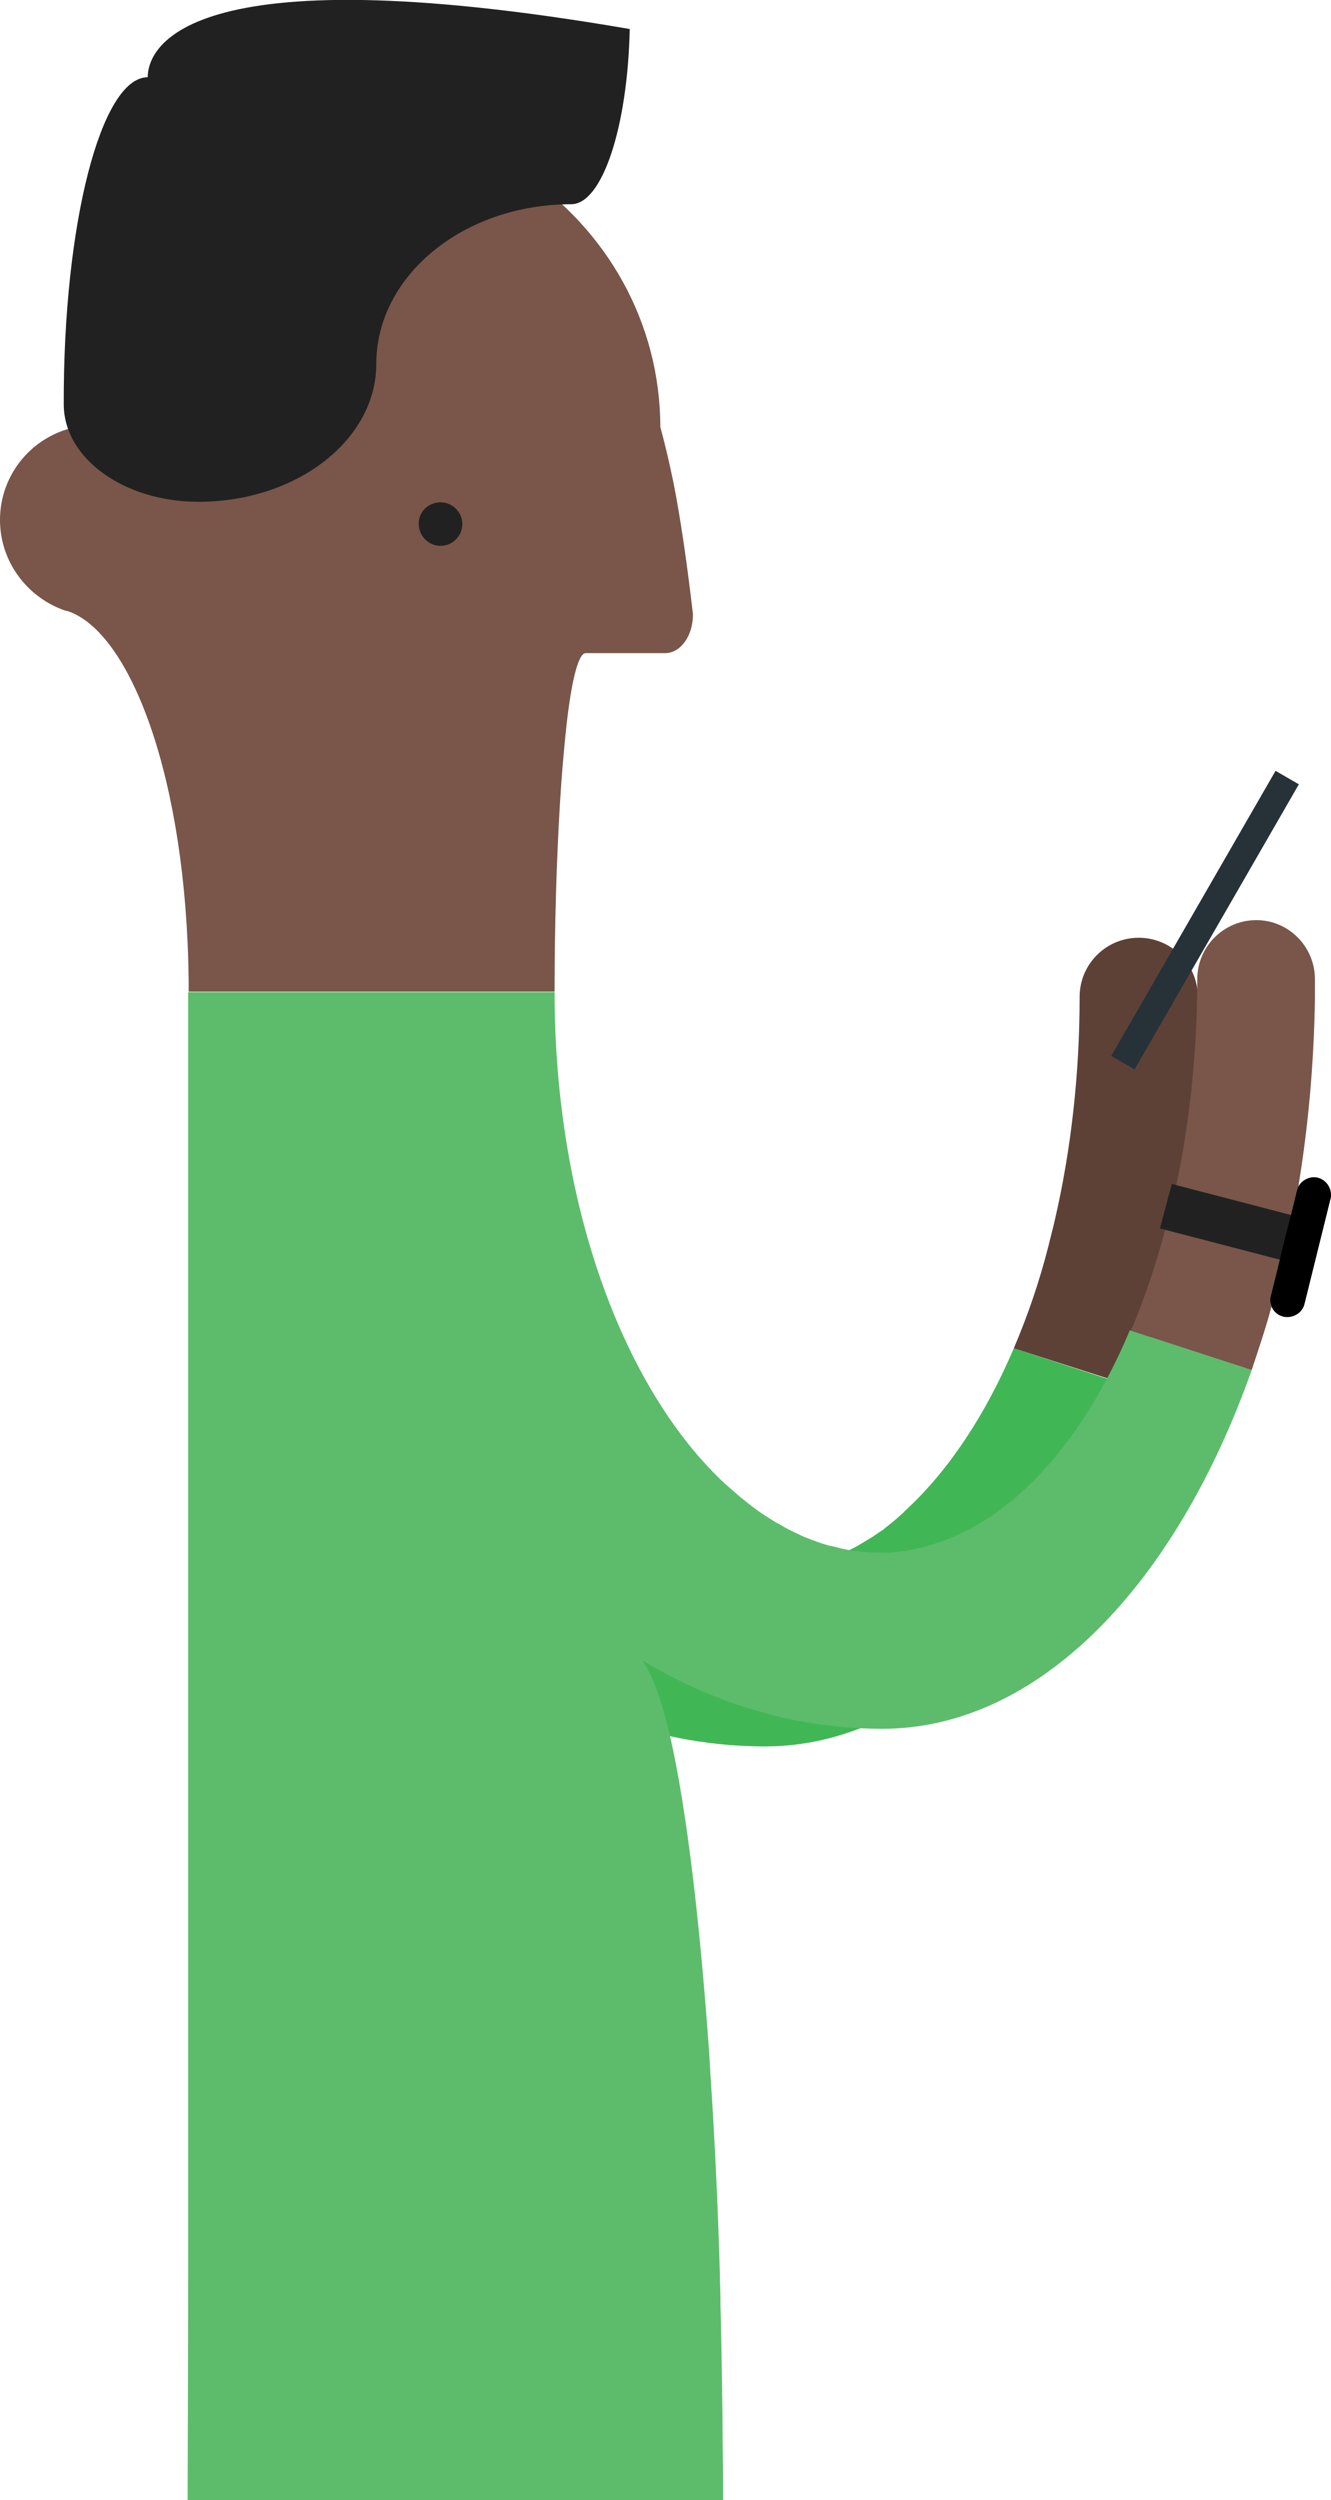 <?xml version="1.0" encoding="utf-8"?>
<!-- Generator: Adobe Illustrator 19.1.0, SVG Export Plug-In . SVG Version: 6.00 Build 0)  -->
<svg version="1.1" baseProfile="basic" id="Layer_1"
	 xmlns="http://www.w3.org/2000/svg" xmlns:xlink="http://www.w3.org/1999/xlink" x="0px" y="0px" width="256.8px" height="482.3px"
	 viewBox="0 0 256.8 482.3" xml:space="preserve">
<path fill="#41B655" d="M62.6,284.6l38.7,39.1c4.1,2.5,8.4,4.7,12.9,6.5c10.4,4.3,21.7,6.7,33.4,6.7c30.2,0,56.6-27.7,71.3-69.2
	l-23.3-7.6c-5.5,12.9-12.5,23.4-20.5,30.9c-0.3,0.3-0.6,0.5-0.8,0.8c-0.6,0.5-1.1,1-1.7,1.5c-0.7,0.6-1.4,1.1-2,1.6
	c-0.3,0.3-0.7,0.5-1,0.7c-0.4,0.3-0.9,0.6-1.3,0.9c-0.3,0.2-0.7,0.4-1,0.6c-0.7,0.4-1.3,0.8-2,1.2c-1.7,0.9-3.4,1.7-5.2,2.4h0
	c-0.3,0.1-0.5,0.2-0.8,0.3c-0.6,0.2-1.3,0.4-1.9,0.6c-0.6,0.2-1.3,0.4-2,0.5c-0.7,0.1-1.3,0.3-2,0.4c-0.7,0.1-1.3,0.2-2,0.3
	c-0.4,0-0.8,0.1-1.2,0.1h0c-0.4,0-0.8,0.1-1.2,0.1s-0.8,0-1.2,0c-1.6,0-3.2-0.1-4.9-0.3c-0.5-0.1-1-0.1-1.5-0.2c0,0-0.1,0-0.1,0
	c-0.5-0.1-1-0.2-1.5-0.3h0c-0.4-0.1-0.7-0.2-1.1-0.3h0c0,0,0,0,0,0c-0.1,0-0.3-0.1-0.4-0.1c0,0,0,0-0.1,0c-1.4-0.4-2.7-0.8-4.1-1.3
	c-0.4-0.2-0.9-0.4-1.3-0.5c-0.7-0.3-1.3-0.6-2-0.9c-0.7-0.3-1.3-0.6-1.9-1c0,0,0,0,0,0c-0.7-0.4-1.4-0.8-2.1-1.2
	c-0.4-0.3-0.8-0.5-1.2-0.8c-0.6-0.4-1.2-0.7-1.7-1.2c-1.2-0.9-2.5-1.8-3.7-2.8c-0.8-0.7-1.6-1.4-2.4-2.1c-1.7-1.6-3.4-3.3-5.1-5.2
	c-8.5-9.7-15.5-22.8-20.4-38.2L62.6,284.6z"/>
<path fill="#5D4137" d="M195.6,260.1c2.6-6.1,4.9-12.7,6.7-19.8c0.4-1.7,0.9-3.5,1.3-5.3c3-13.1,4.7-27.6,4.7-42.7
	c0-6.3,5.1-11.4,11.4-11.4c6.3,0,11.4,5.1,11.4,11.4c0,0.7,0,1.3,0,2c0,0.6,0,1.2,0,1.9c-0.2,12.5-1.3,24.6-3.2,36.1
	c-0.3,2-0.7,3.9-1,5.8c-0.5,2.7-1.1,5.4-1.7,8c-0.7,3.2-1.5,6.2-2.4,9.3h0c-1.1,4.2-2.5,8.2-3.8,12.2v0L195.6,260.1z"/>
<path fill="#5CBC6B" d="M241.5,264.3c-14.7,41.5-41.1,69.2-71.3,69.2c-11.7,0-23-2.4-33.4-6.7c-4.4-1.8-8.7-4-12.9-6.5
	c1.6,2.1,3.2,6.1,4.7,11.8c3.4,13.3,6.2,35.6,8.2,63.5c0.1,1.6,0.2,3.3,0.3,5c0.8,11.9,1.4,24.7,1.8,38.3v0.4c0,1.2,0.1,2.5,0.1,3.8
	c0,0.2,0,0.3,0,0.5c0,0.3,0,0.6,0,0.9c0.2,7.1,0.3,14.4,0.4,21.8v0.1c0,4.2,0.1,8.5,0.1,12.7c0,0,0,0,0,0.1v1.9c0,0.4,0,0.9,0,1.3
	H36.2c0,0,0-0.4,0-1.3c0-4.6,0.1-21.3,0.1-47.2c0-13.7,0-30.1,0-48.5c0-14.9,0-31.1,0-48.5c0-15.3,0-31.5,0-48.5v-97H107
	c0,37.5,11.1,70.5,28.1,89.9c1.7,1.9,3.3,3.6,5.1,5.2c0.8,0.7,1.6,1.4,2.4,2.1c1.6,1.3,3.2,2.6,4.9,3.7c0.6,0.4,1.3,0.8,1.9,1.2
	c0.5,0.3,1.1,0.6,1.6,0.9c0.8,0.5,1.7,0.9,2.5,1.3c0.6,0.3,1.1,0.5,1.7,0.8c1.8,0.7,3.6,1.4,5.4,1.8c0,0,0,0,0.1,0
	c0.1,0,0.3,0.1,0.4,0.1c0,0,0,0,0,0c0.4,0.1,0.8,0.2,1.1,0.3h0c0.5,0.1,1,0.2,1.5,0.3h0c0.5,0.1,1.1,0.2,1.6,0.2
	c0.5,0.1,1.1,0.1,1.6,0.2c1.1,0.1,2.2,0.1,3.2,0.1c0.4,0,0.8,0,1.2,0c0.4,0,0.8,0,1.2-0.1h0c0.4,0,0.8,0,1.2-0.1
	c0.2,0,0.5-0.1,0.7-0.1c0.2,0,0.4,0,0.6-0.1c0.5-0.1,1-0.1,1.5-0.3c0.5-0.1,1-0.2,1.4-0.3c0.4-0.1,0.7-0.2,1.1-0.3
	c0.5-0.1,1.1-0.3,1.6-0.5c0.3-0.1,0.6-0.2,1-0.3c0.3-0.1,0.5-0.2,0.8-0.3c2.8-1.1,5.5-2.5,8.2-4.2c0.7-0.4,1.4-0.9,2-1.4
	c0.4-0.3,0.9-0.7,1.3-1c0.6-0.5,1.3-1,1.9-1.5c0.6-0.5,1.1-1,1.7-1.5c8-7.4,15.1-18,20.5-30.9L241.5,264.3z"/>
<path fill="#795649" d="M253.7,188.9c0,0.7,0,1.3,0,2c0,0.6,0,1.2,0,1.9c-0.2,12.5-1.3,24.6-3.2,36.1c-0.1,0.2-0.2,0.5-0.3,0.8
	l-1.2,4.9l-22-5.7l-0.7,2.7c3-13.1,4.7-27.6,4.7-42.7c0-6.3,5.1-11.4,11.4-11.4C248.6,177.5,253.7,182.6,253.7,188.9z"/>
<path fill="#795649" d="M245.3,252.1c-1.1,4.2-2.5,8.2-3.8,12.2v0l-23.3-7.6c2.6-6.1,4.8-12.7,6.7-19.8l22.1,5.7l-1.8,7.3
	C245,250.7,245,251.4,245.3,252.1z"/>
<path fill="#212121" d="M252,235.1l-2.2,8.6l-1.3-0.3l-0.8-0.2l-23.8-6.2l-0.1,0l1.5-5.7l0.8-2.9l23.8,6.2l0.5,0.1L252,235.1z"/>
<path d="M256.8,230.5c0,0.3,0,0.5-0.1,0.8l-5,20.2c-0.4,1.8-2.3,2.9-4.1,2.5c-1.1-0.3-1.9-1-2.3-2h0c-0.3-0.7-0.3-1.4-0.1-2.1
	l1.8-7.3l2-8l1.2-4.9c0.1-0.3,0.2-0.6,0.3-0.8c0.7-1.3,2.3-2.1,3.8-1.7C255.8,227.6,256.8,229,256.8,230.5z"/>
<path fill="#263238" d="M250.6,151.3l-31.7,55l-4.5-2.6l31.7-55L250.6,151.3z"/>
<path fill="#795649" d="M133.7,118.5c-1.1-9.4-2.3-18-3.8-25.6c-0.8-3.8-1.6-7.3-2.5-10.5c0-20.3-10.5-38.3-26.6-49
	c-10.1-6.8-22.4-10.8-35.6-10.8c-12.9,0-24.6,5.8-33.5,15.3C21.5,48.8,15.1,64.6,15.1,82.3C6.5,83.8,0,91.3,0,100.3
	c0,8.1,5.3,15,12.6,17.5c0.2,0,0.3,0.1,0.5,0.1c12.1,4.1,22.9,32.3,23.3,71.4c0,0.7,0,1.3,0,2H107c0-13.2,0.4-25.4,1-35.7
	c0.3-5.2,0.7-9.8,1.1-13.8c1-9.9,2.4-15.8,3.9-15.8h15.3C131.3,126,133.7,122.7,133.7,118.5C133.7,118.6,133.7,118.5,133.7,118.5z
	 M85,105.2c-2.2,0-4-1.8-4-4c0-2.2,1.8-4,4-4s4,1.8,4,4C89,103.4,87.2,105.2,85,105.2z"/>
<path fill="#212121" d="M85,96.9c2.3,0,4.2,1.9,4.2,4.2c0,2.3-1.9,4.2-4.2,4.2s-4.2-1.9-4.2-4.2C80.7,98.8,82.6,96.9,85,96.9z"/>
<path fill="#212121" d="M28.5,14.9c0-5.1,5.9-24.3,93-9.3c-0.4,18.9-5.3,33.8-11.3,33.8c-20.8,0-37.6,13.8-37.6,30.8
	c0,14.7-15.4,26.6-34.3,26.6c-14.4,0-26-8.4-26-18.8C12.2,43.2,19.5,14.9,28.5,14.9z"/>
</svg>
